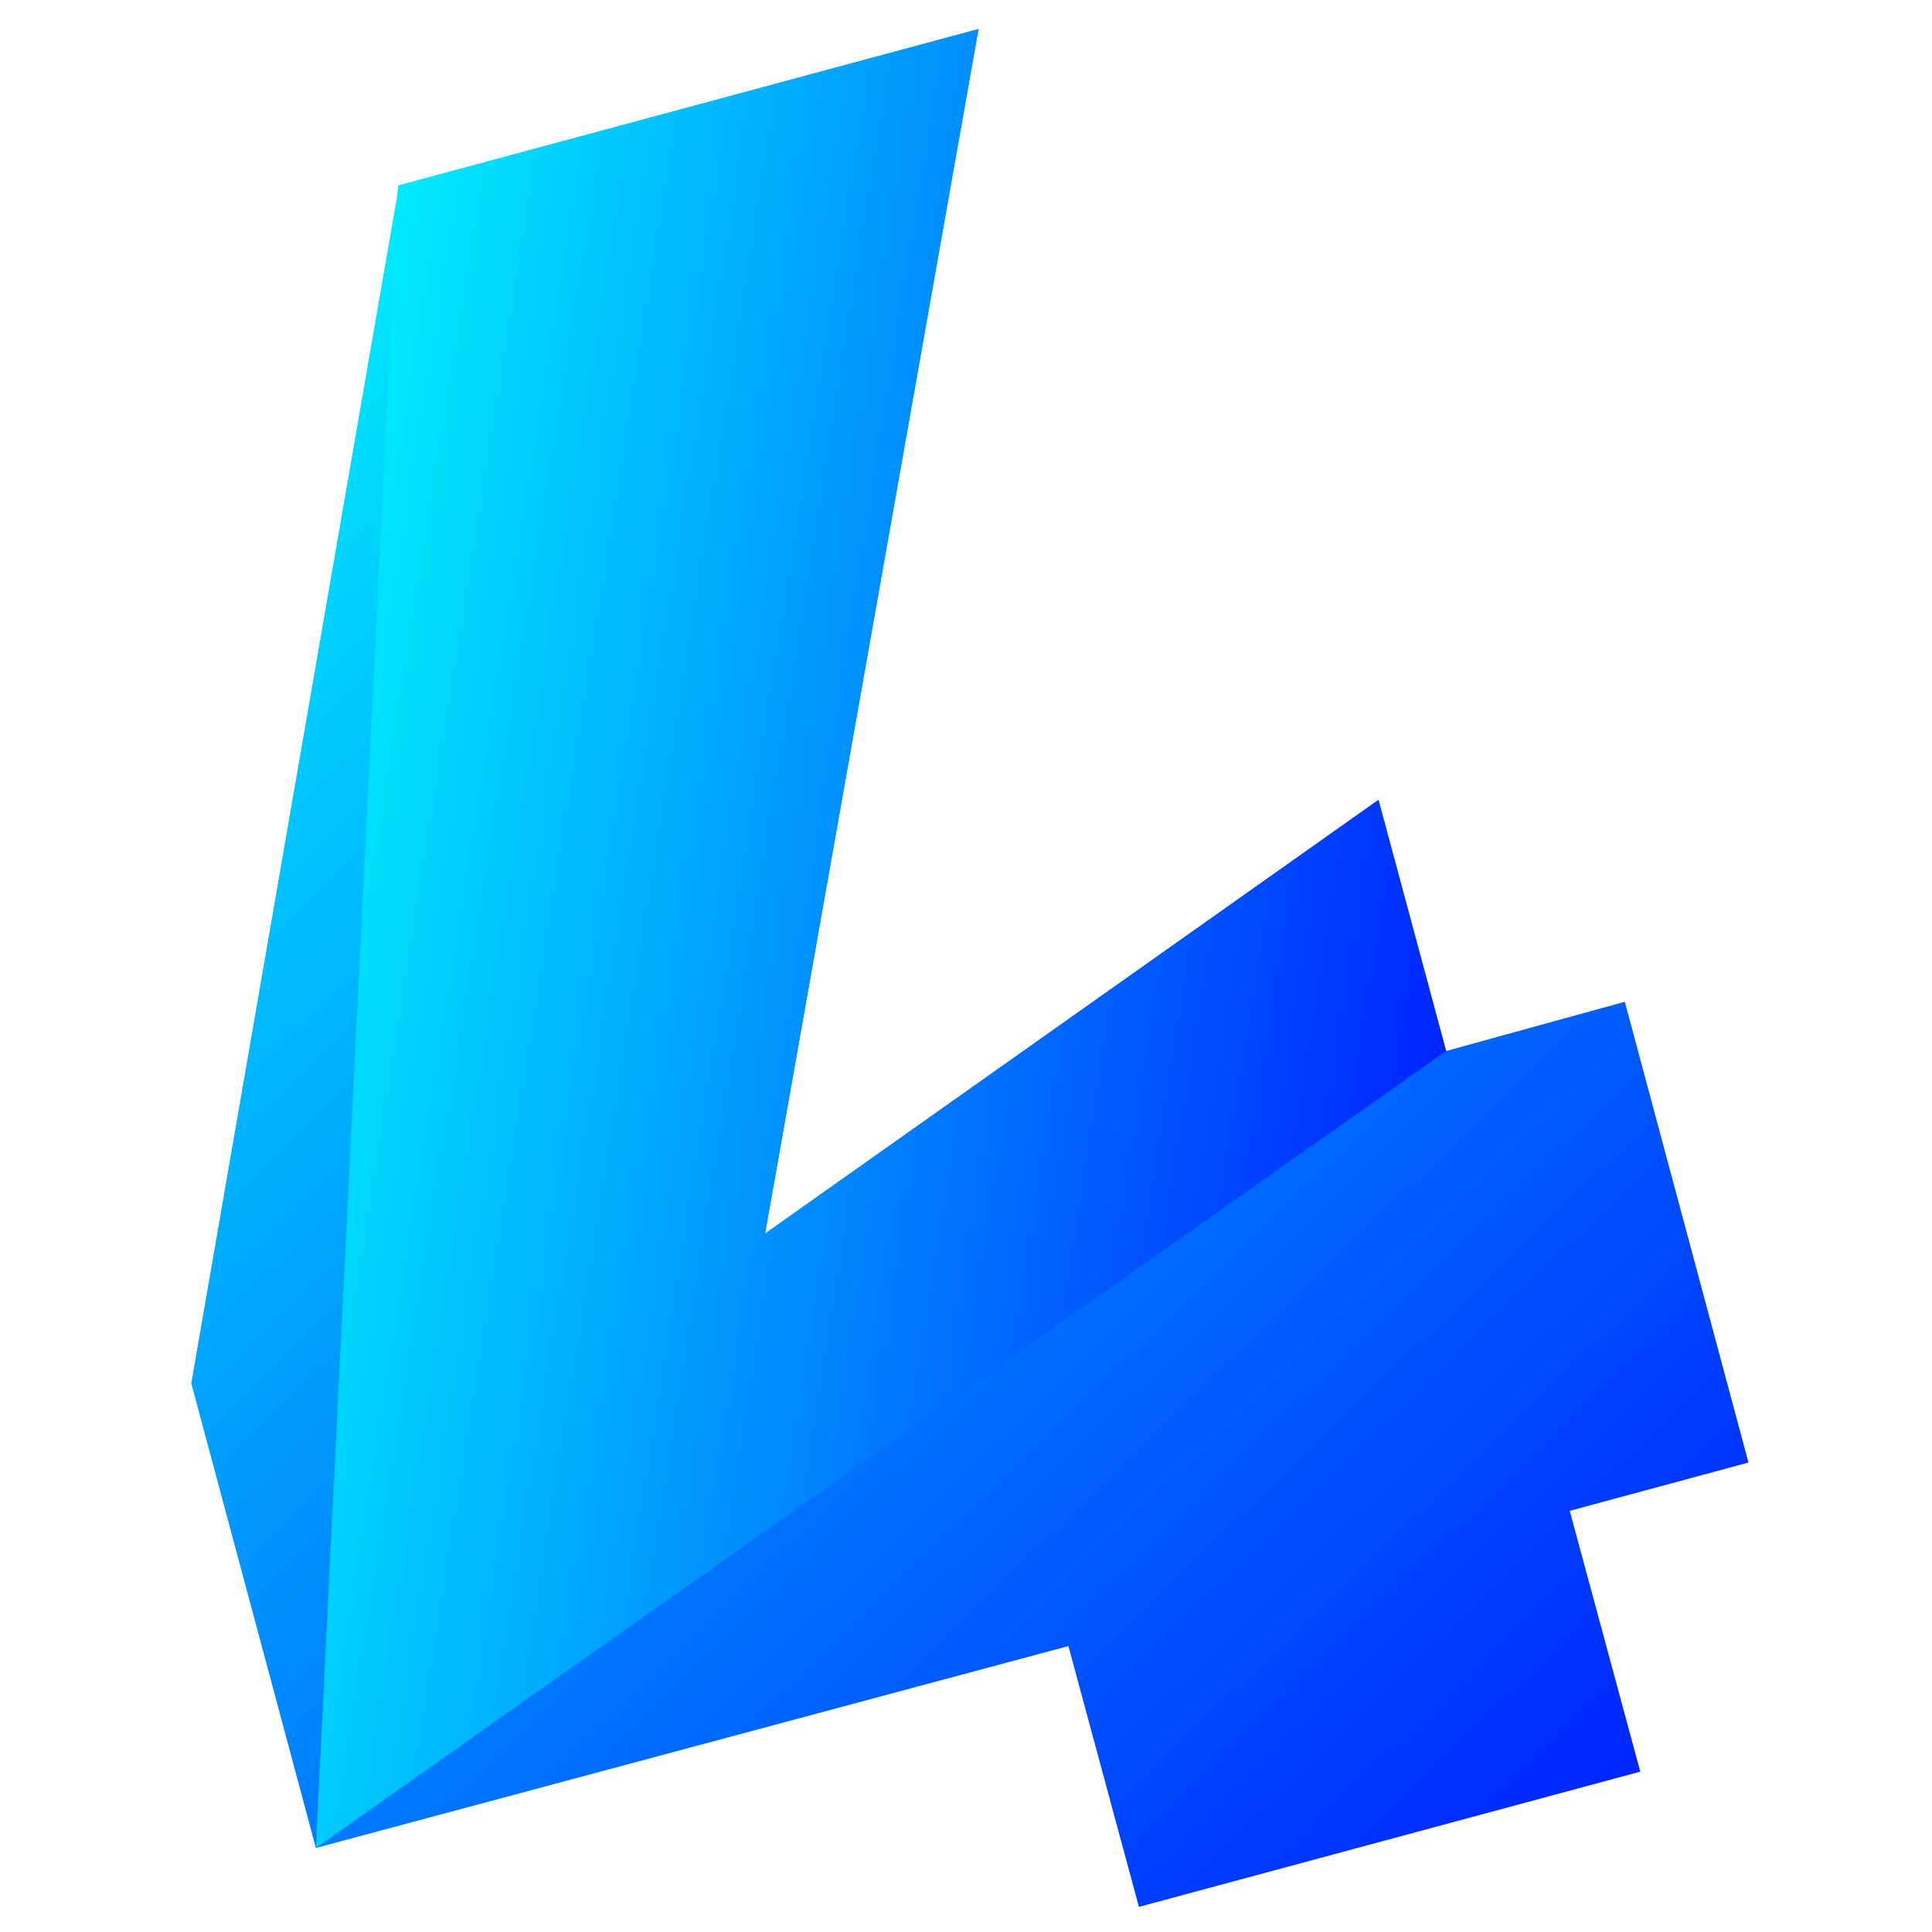 <?xml version="1.0" encoding="utf-8"?>
<!-- Generator: Adobe Illustrator 24.2.1, SVG Export Plug-In . SVG Version: 6.00 Build 0)  -->
<svg version="1.1" id="Camada_1" xmlns="http://www.w3.org/2000/svg" xmlns:xlink="http://www.w3.org/1999/xlink" x="0px" y="0px"
	 width="200px" height="200px" viewBox="0 0 200 200" style="enable-background:new 0 0 200 200;" xml:space="preserve">
<style type="text/css">
	.st0{fill:url(#SVGID_1_);}
	.st1{fill:url(#SVGID_2_);}
</style>
<g>
	<linearGradient id="SVGID_1_" gradientUnits="userSpaceOnUse" x1="15.588" y1="43.901" x2="159.661" y2="193.094">
		<stop  offset="0" style="stop-color:#00EBFC"/>
		<stop  offset="1" style="stop-color:#0025FF"/>
	</linearGradient>
	<path class="st0" d="M168.2,103.7l12.8,47.7l-18.5,5l7.3,27l-51.9,14l-7.3-27l-77.9,20.9l-12.9-48.1l21.5-124L101.3,3L79.2,127.7
		l63.5-44.9l7,26L168.2,103.7z"/>
</g>
<g>
	<linearGradient id="SVGID_2_" gradientUnits="userSpaceOnUse" x1="29.789" y1="91.243" x2="149.39" y2="110.185">
		<stop  offset="0" style="stop-color:#00EBFC"/>
		<stop  offset="1" style="stop-color:#0025FF"/>
	</linearGradient>
	<path class="st1" d="M32.7,191.3l8.5-172.1L101.3,3L79.2,127.7l63.5-44.9l7,26L32.7,191.3z"/>
</g>
</svg>
